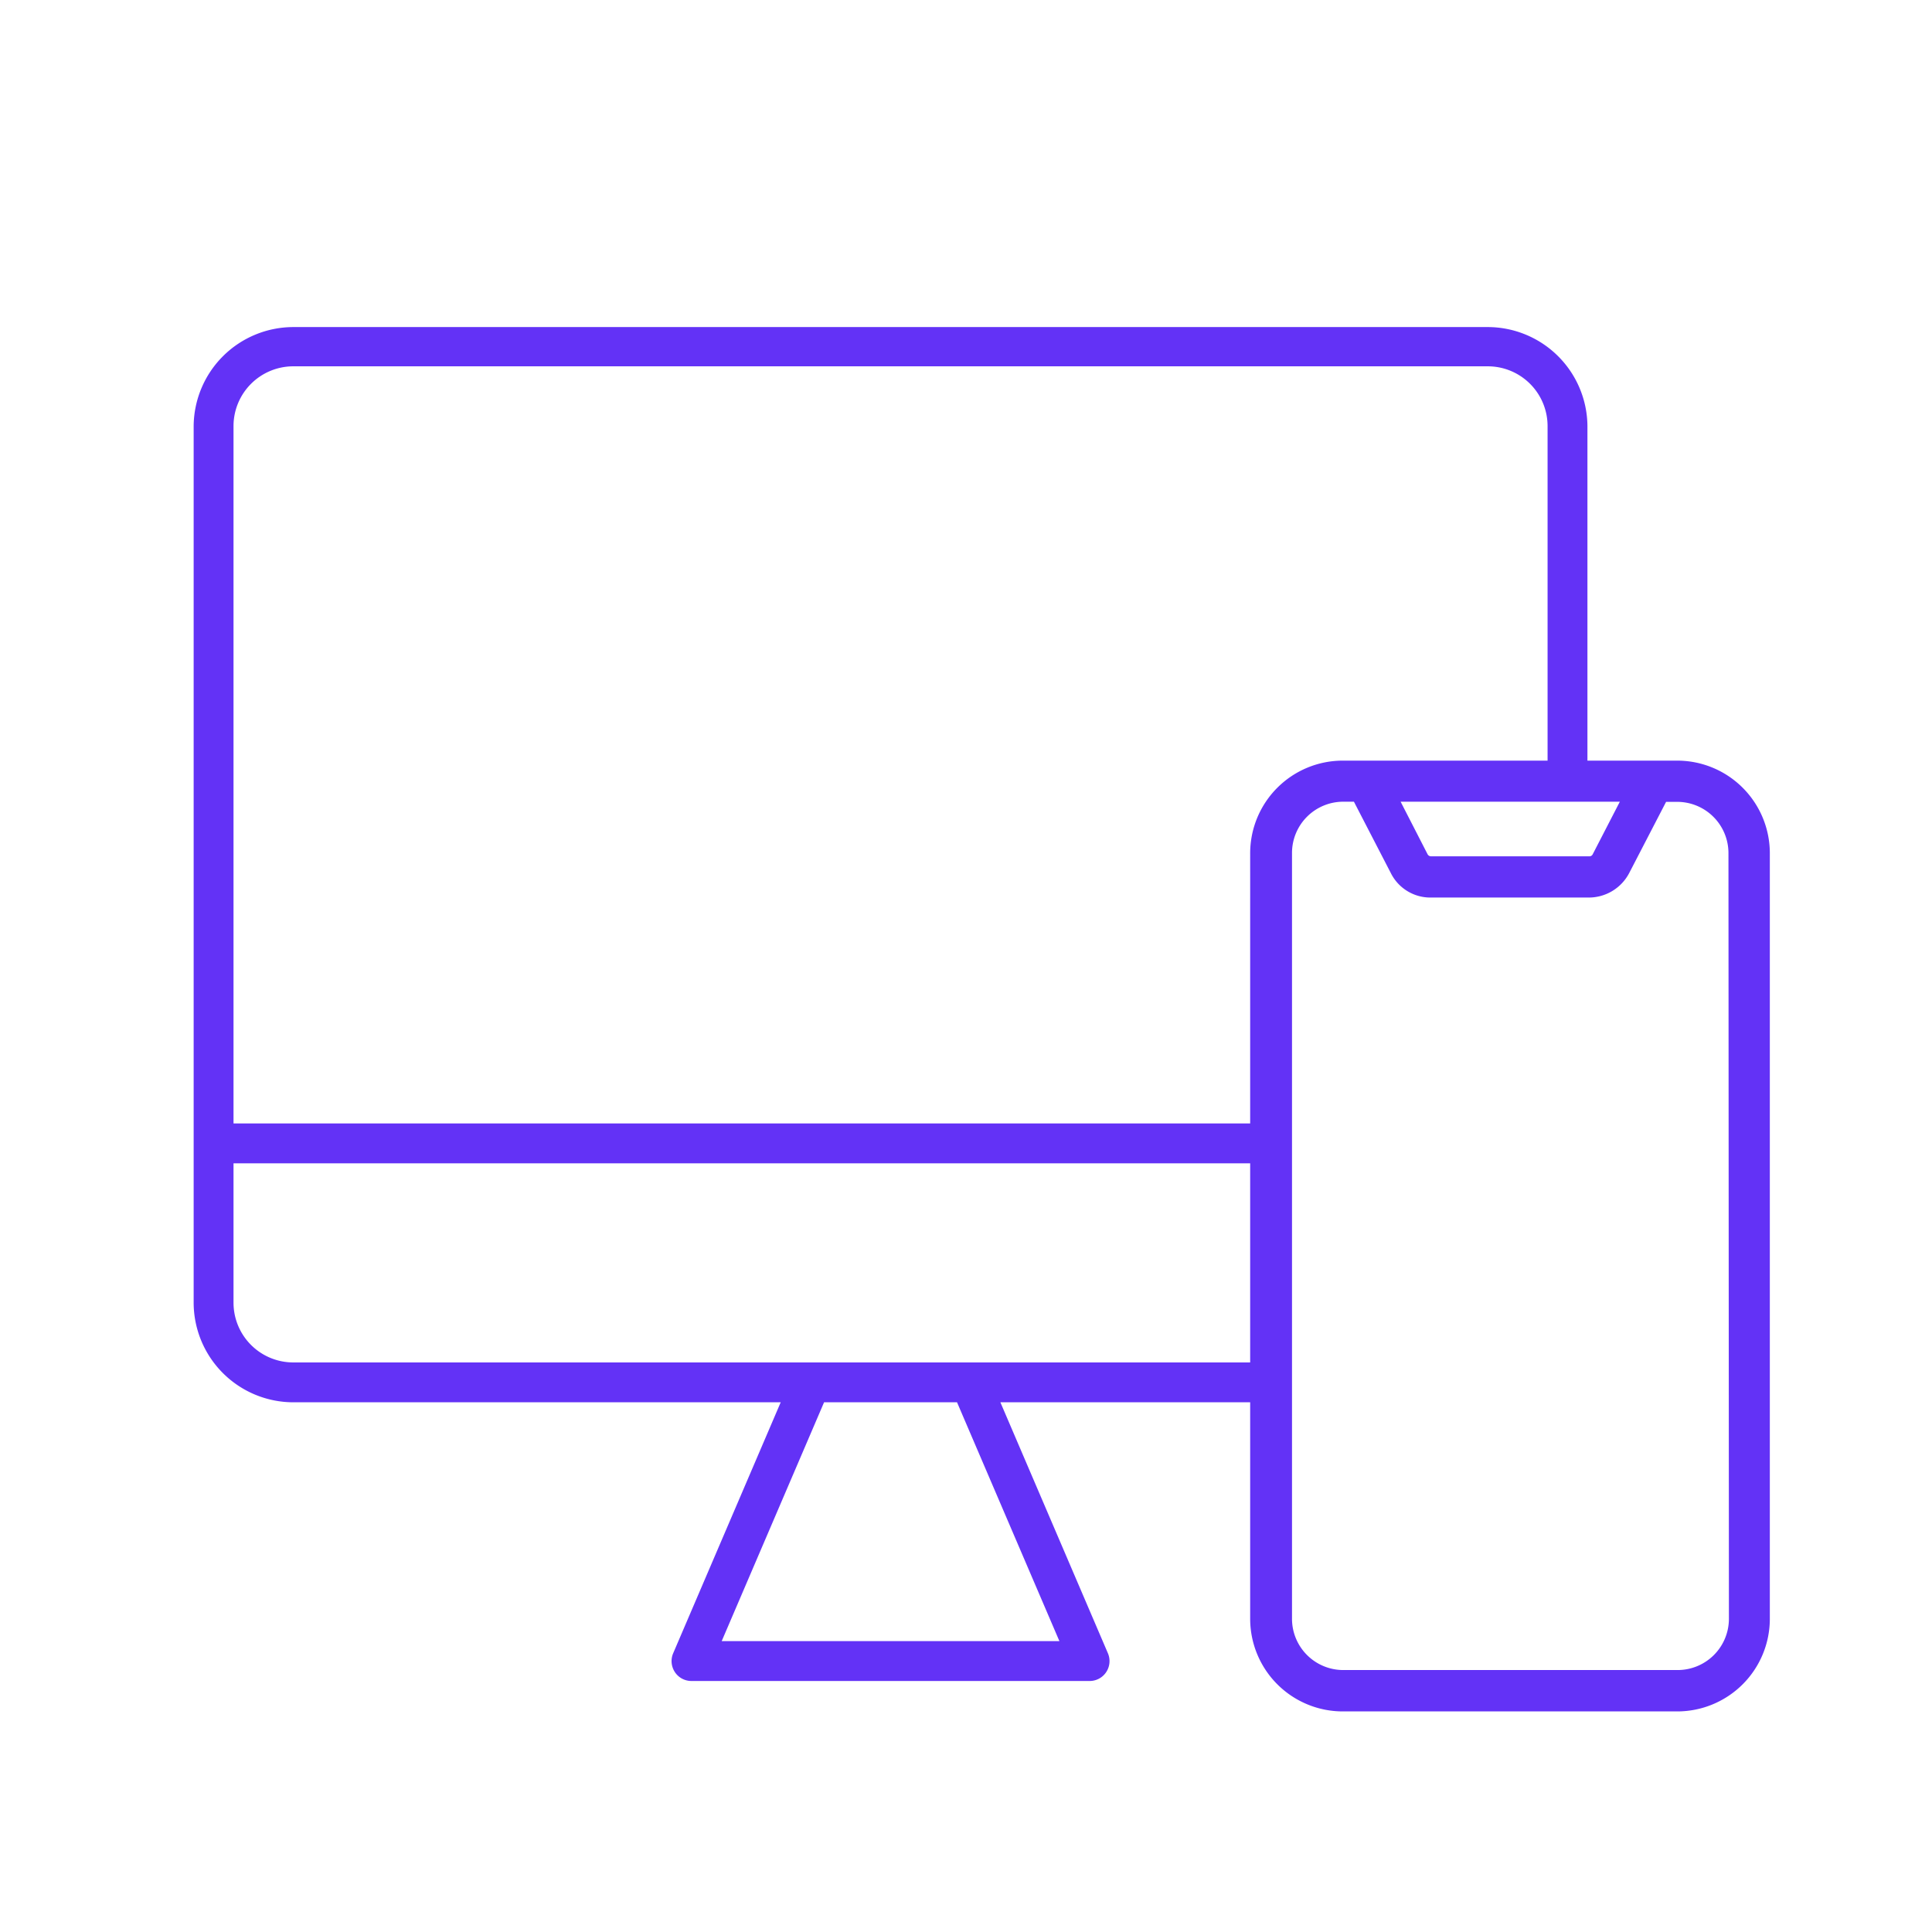 <svg xmlns="http://www.w3.org/2000/svg" viewBox="0 0 127 127"><defs><style>.cls-1{fill:none;}.cls-2{fill:#6332f6;}</style></defs><title>cat_20</title><g id="レイヤー_2" data-name="レイヤー 2"><g id="レイヤー_1-2" data-name="レイヤー 1"><rect class="cls-1" width="127" height="127"/><path class="cls-2" d="M110.29,50h-5.94V28A6.56,6.56,0,0,0,97.8,21.5H19.27A6.56,6.56,0,0,0,12.73,28V85.63a6.56,6.56,0,0,0,6.54,6.55H51.32l-7.07,16.5a1.31,1.31,0,0,0,.11,1.23,1.3,1.3,0,0,0,1.09.59H71.63a1.3,1.3,0,0,0,1.09-.59,1.31,1.31,0,0,0,.11-1.23l-7.07-16.5H82.18v14.24a6.09,6.09,0,0,0,6.08,6.08h22a6.09,6.09,0,0,0,6.08-6.08V56.06A6.09,6.09,0,0,0,110.29,50Zm-5.59,6.15a.24.24,0,0,1-.24.14H94.06a.26.26,0,0,1-.22-.14L92.07,52.7h14.41ZM69.64,107.88H47.44l6.73-15.7h8.74ZM63.77,89.56H19.27a3.93,3.93,0,0,1-3.92-3.93V76.47H82.18V89.56Zm18.41-33.5V73.85H15.35V28a3.93,3.93,0,0,1,3.92-3.92H97.8A3.93,3.93,0,0,1,101.73,28V50H88.26A6.09,6.09,0,0,0,82.18,56.06Zm31.47,50.36a3.37,3.37,0,0,1-3.36,3.36h-22a3.37,3.37,0,0,1-3.36-3.36V56.06a3.37,3.37,0,0,1,3.36-3.36H89l2.43,4.7A2.9,2.9,0,0,0,94,59h10.41a3,3,0,0,0,2.68-1.6l2.43-4.69h.74a3.37,3.37,0,0,1,3.36,3.36Z"/></g></g></svg>